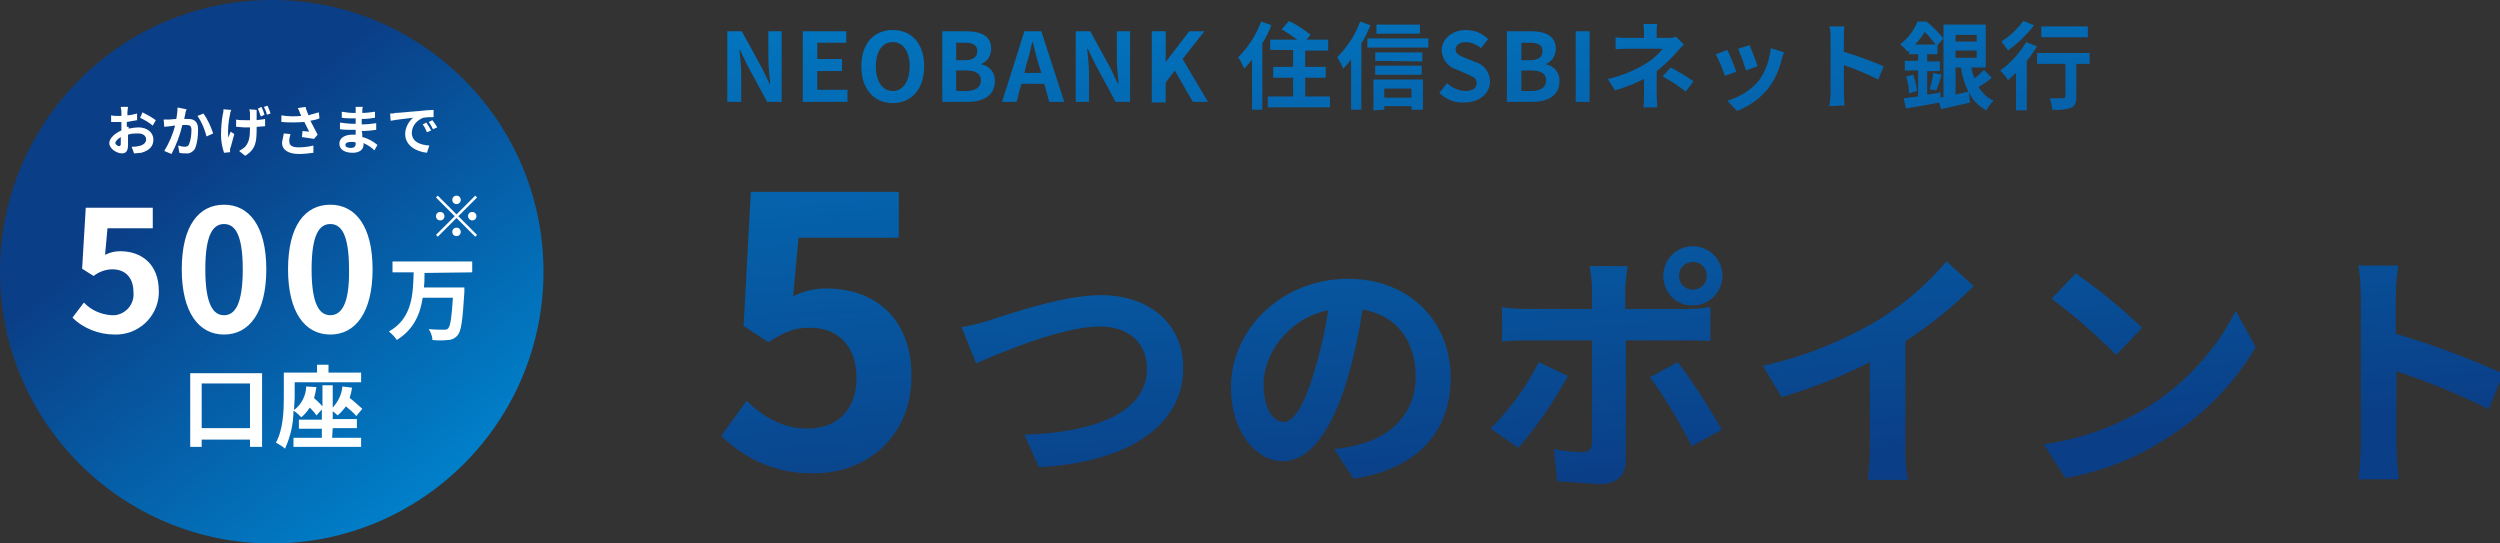 <svg version="1.1" id="レイヤー_1" xmlns="http://www.w3.org/2000/svg" xmlns:xlink="http://www.w3.org/1999/xlink" x="0px"
	 y="0px" width="414" height="90" viewBox="0 0 414 90" style="enable-background:new 0 0 414 90;" xml:space="preserve">
<rect x="0" y="0" width="414" height="90" fill="#333333" stroke="none"/>
<style type="text/css">
	.st0{fill:url(#SVGID_1_);}
	.st1{fill:url(#SVGID_2_);}
	.st2{display:none;fill:#FFFFFF;}
	.st3{display:none;fill:url(#SVGID_3_);}
	.st4{fill:#FFFFFF;}
</style>
<g transform="translate(-15 -443)">
	<g transform="translate(124.441 446.474)">
		
			<linearGradient id="SVGID_1_" gradientUnits="userSpaceOnUse" x1="-858.731" y1="576.383" x2="-858.341" y2="575.088" gradientTransform="matrix(295.129 0 0 -76.544 253494.25 44094.91)">
			<stop  offset="0" style="stop-color:#0082CC"/>
			<stop  offset="1" style="stop-color:#0A3E86"/>
		</linearGradient>
		<path class="st0" d="M148.4,76.2l-0.5-5.3c1.6,0.3,3.1,0.5,4.7,0.5c1.1,0,1.5-0.4,1.6-1.5c0-1.6,0-15,0-17v0h-10.8
			c-1.3,0-2.9,0-4.1,0.2v-5.7c1.4,0.2,2.7,0.3,4.1,0.3h10.8v-3.4c0-1.2-0.2-2.5-0.4-3.7h6.3c-0.2,1.2-0.3,2.5-0.4,3.7v3.4h9.9
			c1.4,0,2.8-0.1,4.2-0.3v5.6c-1.3-0.1-3-0.1-4.1-0.1h-9.9v19.8c0,2.5-1.4,4-4.4,4C153,76.5,150.7,76.4,148.4,76.2z M199.9,76
			c0.2-1.8,0.3-3.7,0.3-5.6V56.5c-4.7,2.4-9.6,4.3-14.6,5.8l-3.1-5.2c6.8-1.5,13.3-4.1,19.3-7.7c4.2-2.6,7.9-5.8,11.1-9.6l4.5,4.1
			c-3.4,3.4-7.2,6.5-11.3,9.1v17.4c-0.1,1.9,0.1,3.7,0.4,5.6L199.9,76z M281.1,75.9c0.3-2,0.4-3.9,0.4-5.9V45.6
			c0-1.7-0.1-3.4-0.4-5.1h6.6c-0.2,1.7-0.4,3.4-0.4,5.1v6.2c6.1,1.8,12,4,17.8,6.6l-2.4,5.9c-5-2.5-10.1-4.6-15.3-6.3v12
			c0,1.2,0.2,4.2,0.4,5.9L281.1,75.9z M111.5,70.9c1.6-0.2,2.8-0.4,3.9-0.7c5.4-1.3,9.6-5.1,9.6-11.3c0-5.8-3.1-10.2-8.8-11.1
			c-0.6,3.9-1.4,7.7-2.5,11.4c-2.5,8.5-6.2,13.7-10.7,13.7c-4.6,0-8.6-5.1-8.6-12.2c0-9.7,8.5-18,19.4-18c10.4,0,17,7.3,17,16.4
			c0,8.8-5.4,15.1-16.1,16.7L111.5,70.9z M99.8,60.1c0,4.2,1.7,6.3,3.3,6.3c1.7,0,3.4-2.6,5.1-8.3c1-3.3,1.8-6.7,2.3-10.2
			C103.5,49.4,99.8,55.5,99.8,60.1z M229,70.1c5.7-0.8,11.3-2.7,16.3-5.6c6.6-3.9,12-9.6,15.5-16.5l3.3,6
			c-3.8,6.5-9.3,11.9-15.7,15.7c-4.8,3-10.2,5-15.8,6L229,70.1z M10,68.7l4.2-5.8c2.6,2.5,5.8,4.6,10.1,4.6c4.8,0,8.1-3,8.1-8.4
			c0-5.3-3.1-8.3-7.7-8.3c-2.7,0-4.2,0.7-6.9,2.4l-4.1-2.7l1.2-22.2h24.5v7.6H22.8l-0.9,9.7c1.7-0.9,3.6-1.3,5.5-1.3
			c7.7,0,14.1,4.6,14.1,14.5c0,10.2-7.6,16.1-16,16.1C19.7,75.1,14.1,72.8,10,68.7z M60.2,68.5c11.4-0.3,20.3-3.6,20.3-10.9
			c0-4-2.7-7-7.8-7c-6.2,0-16.1,4.2-20.5,6.1l-2.4-6c1.7-0.3,3.5-0.7,5.1-1.3c3.3-1,11.8-4,18-4c7.6,0,13.6,4.4,13.6,12.1
			c0,9.5-9.1,15.6-23.9,16.4L60.2,68.5z M137.4,67.5c3.2-3.2,5.9-6.9,8-11l4.8,2.3c-2.3,4.2-5,8.2-8.2,11.9L137.4,67.5z M163.8,59
			l4.6-2.5c2.7,3.6,5.1,7.3,7.3,11.2l-5,2.7C168.7,66.4,166.4,62.6,163.8,59z M230.3,46l4-4.2c3.9,2.7,7.5,5.7,11,9l-4.3,4.5
			C237.6,51.9,234.1,48.8,230.3,46L230.3,46z M166,42.2c0-2.7,2.2-4.9,4.9-4.9s4.9,2.2,4.9,4.9c0,2.7-2.2,4.9-4.9,4.9
			C168.2,47.2,166,45,166,42.2C166,42.3,166,42.2,166,42.2L166,42.2z M168.6,42.2c0,1.3,1,2.3,2.3,2.3c1.3,0,2.3-1,2.3-2.3
			s-1-2.3-2.3-2.3C169.6,39.9,168.6,40.9,168.6,42.2z M176.6,13.2c2-0.6,3.9-1.7,5.2-3.3c1.2-1.6,1.8-3.5,2-5.4l2.2,0.7
			c-0.2,0.5-0.3,0.8-0.4,1.2c-0.4,1.7-1.1,3.2-2.1,4.6c-1.4,1.8-3.2,3.1-5.3,3.9L176.6,13.2z M216.6,11.8l0.2,1.7
			c-1.6,0.4-3.4,0.8-4.8,1.1l-0.3-1.1c-1.9,0.4-3.9,0.7-5.5,1l-0.4-1.7c0.7-0.1,1.5-0.2,2.4-0.3V8.2h-2.2V6.6h2.2V5.5h-1.5V4.9
			l-0.3,0.2c-0.3-0.5-0.7-0.9-1.2-1.2c1.3-1,2.3-2.3,2.9-3.8h1.5c1,0.8,2,1.8,2.8,2.8l-1,1.1v1.5h-1.7v1.2h2.1v1.6h-2.1v3.9
			c0.7-0.1,1.5-0.2,2.2-0.4l0,0.9l0.5-0.1V0.6h7v7.1H217c0.1,0.6,0.3,1.2,0.5,1.8c0.6-0.4,1.1-0.9,1.6-1.4l1.3,1.3
			c-0.7,0.6-1.4,1.1-2.2,1.5c0.6,1,1.4,1.8,2.5,2.3c-0.5,0.5-0.9,1-1.2,1.6C218.2,14.1,217.2,13.1,216.6,11.8L216.6,11.8z
			 M214.4,12.2c0.7-0.2,1.4-0.3,2.1-0.5c-0.6-1.3-1-2.6-1.2-4h-0.9V12.2z M214.4,6.1h3.5V4.9h-3.5V6.1z M207.7,3.9h3.4
			c-0.6-0.8-1.2-1.5-1.8-2.1C208.9,2.5,208.3,3.3,207.7,3.9L207.7,3.9z M214.4,3.4h3.5V2.3h-3.5V3.4z M224.4,14.8V8.6
			c-0.4,0.4-0.9,0.8-1.3,1.2c-0.4-0.6-0.8-1.1-1.3-1.6c1.8-1.3,3.2-2.9,4.3-4.7l1.8,0.7c-0.5,0.8-1.1,1.7-1.7,2.4v8.2L224.4,14.8z
			 M118,14.8V9.7h8.2v5h-1.9v-0.6h-4.5v0.6L118,14.8z M119.8,12.7h4.5v-1.5h-4.5V12.7z M230,12.8c0.9,0,1.9,0,2.2,0
			c0.3,0,0.4-0.1,0.4-0.3V7.1h-4.7V5.3h8.7v1.8h-2.2v5.5c0,1-0.2,1.5-0.9,1.8c-1,0.3-2,0.4-3.1,0.3C230.4,14.1,230.2,13.4,230,12.8
			L230,12.8z M114.3,14.7V6.4c-0.4,0.5-0.8,1-1.3,1.5c-0.3-0.7-0.6-1.3-1-1.9c1.7-1.7,3-3.7,3.8-5.9l1.7,0.6c-0.4,1-0.9,2.1-1.5,3
			v11H114.3z M97.9,14.7V6.4c-0.4,0.5-0.8,1-1.3,1.5c-0.3-0.7-0.6-1.3-1-1.9c1.7-1.7,3-3.7,3.8-5.9l1.7,0.6c-0.4,1-0.9,2.1-1.5,3v11
			H97.9z M162.7,14.3c0.1-0.7,0.1-1.3,0.1-2V9.6c-1.5,0.8-3.2,1.4-4.8,1.9l-1.2-1.9c2.3-0.5,4.5-1.4,6.4-2.6c1-0.6,1.9-1.4,2.7-2.4
			h-5.7c-0.6,0-1.6,0-2.1,0.1V2.7c0.7,0.1,1.3,0.1,2,0.1h2.7V2c0-0.5,0-1-0.1-1.5h2.3c-0.1,0.5-0.1,1-0.1,1.5v0.8h1.9
			c0.4,0,0.9,0,1.3-0.2l1.3,1.3c-0.4,0.4-0.9,0.9-1.2,1.3c-1,1.1-2.1,2.2-3.3,3.1c0,1.3,0,3,0,4c0,0.6,0.1,1.5,0.1,2L162.7,14.3z
			 M100.5,14.3v-1.8h4.2V9.4h-3.3V7.6h3.3V4.8h-3.8V3.1h4.5c-0.8-0.6-1.7-1.2-2.6-1.7L104,0c1.3,0.6,2.5,1.4,3.6,2.3l-0.7,0.8h3.6
			v1.8h-3.8v2.7h3.4v1.8h-3.4v3.1h4.1v1.8L100.5,14.3z M193.5,14.1c0.1-0.7,0.2-1.5,0.2-2.2V2.8c0-0.6,0-1.3-0.2-1.9h2.5
			c-0.1,0.6-0.1,1.3-0.1,1.9v2.3c2.3,0.7,4.5,1.5,6.6,2.4l-0.9,2.2c-1.8-0.9-3.7-1.7-5.7-2.4v4.5c0,0.5,0.1,1.6,0.1,2.2L193.5,14.1z
			 M128.9,11.9l1.3-1.6c0.8,0.8,1.9,1.2,3,1.3c1.2,0,1.9-0.5,1.9-1.3c0-0.9-0.7-1.1-1.8-1.6L131.7,8c-1.4-0.4-2.3-1.7-2.4-3.1
			c0-1.9,1.7-3.4,4-3.4c1.4,0,2.7,0.5,3.7,1.5l-1.2,1.5c-0.7-0.6-1.6-1-2.5-1c-1,0-1.7,0.5-1.7,1.2c0,0.8,0.8,1.1,1.8,1.5l1.5,0.6
			c1.4,0.4,2.4,1.7,2.4,3.2c0,1.9-1.6,3.5-4.3,3.5C131.6,13.6,130,13,128.9,11.9L128.9,11.9z M33.2,7.5c0-3.8,2.1-6,5.2-6
			s5.2,2.2,5.2,6s-2.1,6.1-5.2,6.1S33.2,11.3,33.2,7.5z M35.6,7.5c0,2.5,1.1,4.1,2.8,4.1s2.8-1.6,2.8-4.1c0-2.5-1.1-4-2.8-4
			S35.6,5,35.6,7.5z M151.5,13.4V1.7h2.3v11.7H151.5z M140.1,13.4V1.7h3.9c2.4,0,4.2,0.7,4.2,2.9c0,1.1-0.6,2.1-1.6,2.5v0.1
			c1.3,0.2,2.3,1.4,2.2,2.8c0,2.4-2,3.4-4.5,3.4H140.1z M142.5,11.6h1.6c1.6,0,2.5-0.6,2.5-1.8c0-1.1-0.9-1.6-2.5-1.6h-1.6V11.6z
			 M142.5,6.5h1.4c1.5,0,2.1-0.6,2.1-1.5c0-1-0.7-1.4-2.1-1.4h-1.4V6.5z M88.1,13.4l-3-5.2l-1.5,2v3.3h-2.3V1.7h2.3v5.1h0l3.9-5.1
			H90l-3.6,4.6l4.2,7.1L88.1,13.4z M75.3,13.4l-3.4-6.3l-1.2-2.5h-0.1c0.1,1.3,0.3,2.7,0.3,4.1v4.7h-2.2V1.7h2.4l3.4,6.2l1.2,2.5
			h0.1c-0.1-1.2-0.3-2.8-0.3-4.1V1.7h2.2v11.7H75.3z M64.3,13.4l-0.8-3h-3.8l-0.8,3h-2.4l3.7-11.7H63l3.8,11.7H64.3z M60.5,7.3
			l-0.3,1.3H63l-0.4-1.3c-0.4-1.2-0.7-2.6-1-3.8h-0.1C61.2,4.8,60.9,6.1,60.5,7.3z M46.6,13.4V1.7h3.9c2.4,0,4.2,0.7,4.2,2.9
			c0,1.1-0.6,2.1-1.6,2.5v0.1c1.3,0.2,2.3,1.4,2.2,2.8c0,2.4-2,3.4-4.5,3.4L46.6,13.4z M48.9,11.6h1.6c1.6,0,2.5-0.6,2.5-1.8
			c0-1.1-0.9-1.6-2.5-1.6h-1.6L48.9,11.6z M48.9,6.5h1.4c1.5,0,2.1-0.6,2.1-1.5c0-1-0.7-1.4-2.1-1.4h-1.4L48.9,6.5z M23.5,13.4V1.7
			h7.2v1.9h-4.8v2.7h4.1v2h-4.1v3.1h5v2H23.5z M17.6,13.4l-3.4-6.3L13,4.6H13c0.1,1.3,0.3,2.7,0.3,4.1v4.7H11V1.7h2.4l3.4,6.2
			l1.2,2.5h0.1c-0.1-1.2-0.3-2.8-0.3-4.1V1.7H20v11.7H17.6z M206.2,9.2l1.2-0.3c0.3,0.9,0.5,1.8,0.6,2.7l-1.3,0.4
			C206.7,11,206.5,10,206.2,9.2z M210.1,11.3c0.3-0.9,0.5-1.8,0.6-2.7l1.4,0.3c-0.3,0.9-0.6,2-0.9,2.6L210.1,11.3z M165.9,9.2
			l1.3-1.5c1.3,0.7,2.6,1.4,3.8,2.3l-1.3,1.7C168.5,10.7,167.2,9.9,165.9,9.2z M174.7,5.5l1.9-0.7c0.4,0.8,1.2,2.7,1.5,3.6l-1.9,0.7
			C175.8,7.9,175.3,6.7,174.7,5.5z M118.3,8.9V7.4h7.7v1.5H118.3z M178.4,4.6l1.9-0.6c0.3,0.7,1.1,2.7,1.3,3.5l-1.9,0.7
			C179.3,6.9,178.9,5.8,178.4,4.6z M118.3,6.6V5.2h7.8v1.5L118.3,6.6z M222,3.4c1.4-0.9,2.6-2,3.6-3.4l1.8,0.7
			c-1.2,1.6-2.7,3-4.3,4.2C222.7,4.4,222.4,3.9,222,3.4z M117,4.4V2.9h10.1v1.5H117z M228.6,2.7V0.9h7.7v1.8H228.6z M118.5,2.1V0.6
			h7.2v1.5L118.5,2.1z"/>
	</g>
	<g transform="translate(15 443)">
		
			<linearGradient id="SVGID_2_" gradientUnits="userSpaceOnUse" x1="-742.812" y1="579.605" x2="-743.42" y2="580.348" gradientTransform="matrix(90 0 0 -90 66928 52246)">
			<stop  offset="0" style="stop-color:#0082CC"/>
			<stop  offset="0.81" style="stop-color:#0A3E86"/>
		</linearGradient>
		<circle class="st1" cx="45" cy="45" r="45"/>
		<path class="st2" d="M26.4,23.2C26.4,23.2,26.3,23.3,26.4,23.2C26.3,23.3,26.3,23.3,26.4,23.2l-1.6,0.1H24
			c-0.1,0.2-0.2,0.6-0.5,1.2h0.8l1.3,0c0,0,0.1,0,0.1,0.1c0,0,0,0,0,0l0,1.4V29l0,1.4c0,0.1,0,0.1-0.1,0.1l-1.3,0h-1.3l-1.3,0
			c-0.1,0-0.1,0-0.1-0.1l0-1.4v-3l0-1.4c0-0.1,0-0.1,0.1-0.1l1.1,0c0.2-0.4,0.3-0.8,0.4-1.2H23l-1.5,0c0,0-0.1,0-0.1-0.1
			c0,0,0,0,0,0v-0.5c0,0,0-0.1,0.1-0.1c0,0,0,0,0,0l1.5,0h1.8l1.5,0c0,0,0.1,0,0.1,0.1c0,0,0,0,0,0L26.4,23.2z M25.1,29.9v-1.3h-2.7
			v1.3L25.1,29.9z M25.1,28v-1.2h-2.7v1.2L25.1,28z M25.1,26.3v-1.2h-2.7v1.2L25.1,26.3z M21.2,27.9c0,0.1,0,0.1-0.1,0.1l-1,0h-0.3
			v0.8l1.1,0c0.1,0,0.1,0,0.1,0.1v0.3c0,0.1,0,0.1-0.1,0.1l-1.1,0v0.8l1.1,0c0.1,0,0.1,0,0.1,0.1v0.3c0,0.1,0,0.1-0.1,0.1l-1.1,0
			v0.9h0.1l1.2,0c0,0,0.1,0,0.1,0.1c0,0,0,0,0,0v0.4c0,0,0,0.1-0.1,0.1c0,0,0,0,0,0l-1.2,0h-1.8v0.7c0,0.1,0,0.1-0.1,0.1h-0.4
			c-0.1,0-0.1,0-0.1-0.1l0-1v-2.8l-0.3,0.4c-0.1,0.1-0.1,0.1-0.1,0.1s-0.1,0-0.1-0.1c-0.1-0.1-0.2-0.1-0.2-0.2
			c-0.1,0.9-0.3,1.8-0.7,2.7c0,0.1-0.1,0.1-0.1,0.1s-0.1,0-0.1-0.1c-0.1-0.1-0.2-0.2-0.4-0.3c0.4-0.9,0.7-1.9,0.8-2.9
			c0.1-0.7,0.1-1.5,0.1-2.2l0-2.3c0,0,0-0.1,0.1-0.1c0,0,0,0,0,0l1.3,0h1.7l1.3,0c0,0,0.1,0,0.1,0.1c0,0,0,0,0,0l0,0.7v0.6l0,0.7
			c0,0,0,0.1-0.1,0.1c0,0,0,0,0,0l-1.3,0H17v0.3c0,0.8-0.1,1.6-0.2,2.4l0,0.1c0.4-0.5,0.8-1.1,1-1.8c0.1-0.2,0.1-0.5,0.2-0.8
			c0.2,0,0.4,0.1,0.5,0.2c0.1,0,0.1,0.1,0.1,0.1c0,0.1,0,0.1-0.1,0.1c-0.1,0.2-0.2,0.3-0.3,0.5l-0.1,0.2h1.1c0,0,0.1-0.2,0.2-0.5
			c0.1-0.2,0.1-0.4,0.2-0.6c0.2,0.1,0.4,0.1,0.5,0.2c0.1,0,0.1,0.1,0.1,0.1c0,0,0,0.1-0.1,0.1c0,0-0.1,0.1-0.1,0.1
			c-0.1,0.2-0.2,0.4-0.3,0.6h0.2l1,0c0.1,0,0.1,0,0.1,0.1L21.2,27.9z M20.2,25.6v-1H17v1H20.2z M19.3,31.4v-0.9h-1.2v0.9H19.3z
			 M19.3,30.1v-0.8h-1.2v0.8L19.3,30.1z M19.3,28.8V28h-1.2v0.8H19.3z M21.1,23.2C21.1,23.3,21,23.3,21.1,23.2
			C21,23.3,21,23.3,21.1,23.2l-1.5,0.1h-2.1l-1.4,0c0,0-0.1,0-0.1-0.1c0,0,0,0,0,0v-0.5c0,0,0-0.1,0.1-0.1c0,0,0,0,0,0l1.4,0h2.1
			l1.4,0c0,0,0.1,0,0.1,0.1c0,0,0,0,0,0L21.1,23.2z M23.3,31.3c0,0.1,0,0.1-0.1,0.1c-0.1,0-0.2,0.1-0.3,0.2
			c-0.5,0.5-1.1,0.9-1.8,1.2c-0.1,0-0.1,0.1-0.2,0.1c0,0-0.1-0.1-0.2-0.2c-0.1-0.1-0.2-0.2-0.3-0.3c0.7-0.3,1.4-0.7,1.9-1.2
			c0.1-0.1,0.2-0.3,0.3-0.4c0.2,0.1,0.3,0.2,0.5,0.3C23.3,31.2,23.3,31.3,23.3,31.3z M26.6,32.3c-0.1,0.1-0.2,0.2-0.3,0.4
			c-0.1,0.1-0.1,0.2-0.1,0.2c-0.1,0-0.1,0-0.2-0.1c-0.7-0.4-1.3-0.8-1.8-1.4c0,0,0,0,0-0.1c0,0,0-0.1,0.1-0.1l0.2-0.2
			c0,0,0.1-0.1,0.1-0.1c0,0,0.1,0,0.1,0C25.2,31.5,25.8,32,26.6,32.3L26.6,32.3z M38.5,28.9c-0.1,0.2-0.2,0.3-0.3,0.5
			c-0.1,0.1-0.1,0.2-0.1,0.2c-0.1,0-0.1,0-0.2,0c-1.7-0.3-3.3-0.9-4.8-1.6c-0.9,0.6-2,1-3,1.3c0.2,0,0.7,0,1.5,0h2.8l1.6,0
			c0.1,0,0.1,0,0.1,0.1l0,0.9v1l0,1.5c0,0.1,0,0.1-0.1,0.1h-0.5c-0.1,0-0.1,0-0.1-0.1v-0.5h-4.7v0.5c0,0.1,0,0.1-0.1,0.1h-0.5
			c-0.1,0-0.1,0-0.1-0.1l0-1.5v-0.9l0-1v0c-0.5,0.1-1,0.3-1.7,0.4c-0.1,0-0.1,0-0.2,0c-0.1,0-0.1-0.1-0.2-0.2
			c-0.1-0.2-0.2-0.3-0.3-0.4c1.7-0.3,3.3-0.8,4.8-1.6c-0.6-0.4-1.1-0.8-1.6-1.3c-0.6,0.5-1.2,0.9-1.9,1.3c-0.1,0-0.1,0.1-0.2,0.1
			c0,0-0.1,0-0.1-0.1c-0.1-0.1-0.2-0.3-0.4-0.4c1.3-0.6,2.4-1.4,3.3-2.5c0.1-0.2,0.2-0.4,0.3-0.6c0.2,0.1,0.4,0.1,0.6,0.2
			c0.1,0,0.1,0.1,0.1,0.1s0,0.1-0.1,0.2c-0.1,0.1-0.2,0.2-0.3,0.3C32.1,25,32,25.1,32,25.1h3c0.1,0,0.2,0,0.3,0c0,0,0.1,0,0.1,0
			c0.1,0,0.2,0.1,0.3,0.2c0.1,0.1,0.2,0.3,0.2,0.3c0,0.1,0,0.1-0.1,0.2c-0.1,0.1-0.3,0.2-0.4,0.3c-0.5,0.5-1.1,1-1.7,1.4
			C35.3,28.2,36.9,28.7,38.5,28.9z M35.4,31.7v-1.8h-4.7v1.8H35.4z M34.8,25.7h-3.4l-0.1,0.2c0.5,0.5,1.1,0.9,1.8,1.3
			C33.7,26.8,34.3,26.3,34.8,25.7z M37.8,25.6C37.8,25.6,37.8,25.7,37.8,25.6C37.8,25.7,37.8,25.7,37.8,25.6l-0.6,0.1
			c0,0-0.1,0-0.1-0.1c0,0,0,0,0,0v-1.7h-8.2v1.7c0,0,0,0.1-0.1,0.1c0,0,0,0,0,0h-0.5c0,0-0.1,0-0.1-0.1c0,0,0,0,0,0l0-1.2V24l0-0.6
			c0,0,0-0.1,0.1-0.1c0,0,0,0,0,0l1.7,0h2.6v-0.5c0-0.3,0-0.6-0.1-0.8c0.2,0,0.5,0,0.8,0.1c0.1,0,0.1,0,0.1,0.1c0,0.1,0,0.2-0.1,0.2
			c0,0.2-0.1,0.3-0.1,0.5v0.4h2.8l1.7,0c0,0,0.1,0,0.1,0.1c0,0,0,0,0,0l0,0.5v0.5L37.8,25.6z M50.4,26.1
			C50.4,26.2,50.4,26.2,50.4,26.1C50.3,26.2,50.3,26.2,50.4,26.1l-1.8,0.1h-2.1v1.1H48l1.7,0c0,0,0.1,0,0.1,0.1c0,0,0,0,0,0l0,1.5
			v1.5l0,1.4c0,0.3-0.1,0.6-0.3,0.8c-0.4,0.2-0.8,0.2-1.3,0.2c-0.1,0-0.2,0-0.2,0c0-0.1-0.1-0.1-0.1-0.2c0-0.2-0.1-0.3-0.2-0.4
			c0.3,0,0.6,0,0.9,0c0.1,0,0.2,0,0.3-0.1c0.1-0.1,0.1-0.2,0.1-0.3v-3.8h-2.5v2.6h1v-1c0-0.3,0-0.6-0.1-0.9c0.2,0,0.5,0,0.7,0.1
			c0.1,0,0.1,0.1,0.1,0.1c0,0.1,0,0.1,0,0.1c-0.1,0.2-0.1,0.4-0.1,0.5v1.1l0,0.8c0,0.1,0,0.1-0.1,0.1h-0.4c-0.1,0-0.1,0-0.1-0.1V31
			H45v0.6c0,0.1,0,0.1-0.1,0.1h-0.4c-0.1,0-0.1,0-0.1-0.1l0-0.9v-1.3c0-0.3,0-0.6-0.1-0.9c0.2,0,0.5,0,0.7,0.1c0.1,0,0.1,0,0.1,0.1
			c0,0.1,0,0.1-0.1,0.2C45,29,44.9,29.2,45,29.4v1.1h0.9v-2.6h-2.4v3.6l0,1.3c0,0.1,0,0.1-0.1,0.1h-0.5c0,0-0.1,0-0.1-0.1
			c0,0,0,0,0,0l0-1.3v-2.7l0-1.4c0,0,0-0.1,0.1-0.1c0,0,0,0,0,0l1.7,0h1.3v-1.1H44l-1.7,0c0,0-0.1,0-0.1-0.1c0,0,0,0,0,0v-0.5
			c0-0.1,0-0.1,0.1-0.1l1.7,0h0.5v-1.4h0l-1.7,0c0,0-0.1,0-0.1-0.1c0,0,0,0,0,0v-0.5c0-0.1,0-0.1,0.1-0.1l1.7,0h0v-0.3
			c0-0.4,0-0.8-0.1-1.2c0.2,0,0.5,0,0.7,0.1c0.1,0,0.1,0,0.1,0.1c0,0.1,0,0.1-0.1,0.2c-0.1,0.3-0.1,0.5-0.1,0.8v0.4h2v-0.3
			c0-0.4,0-0.8-0.1-1.2c0.2,0,0.5,0,0.7,0.1c0.1,0,0.1,0,0.1,0.1c0,0.1,0,0.1-0.1,0.2c-0.1,0.3-0.1,0.5-0.1,0.8v0.4h0.2l1.7,0
			c0.1,0,0.1,0,0.1,0.1v0.5c0,0.1,0,0.1-0.1,0.1l-1.7,0h-0.2v1.4h0.8l1.7,0c0.1,0,0.1,0,0.1,0.1L50.4,26.1z M47.2,25.6v-1.4h-2v1.4
			H47.2z M42,29.2c-0.3,0.9-0.6,1.8-1.1,2.8c-0.1,0.2-0.2,0.4-0.2,0.5c0,0.1,0,0.1-0.1,0.1c-0.1,0-0.1,0-0.2-0.1
			c-0.2-0.1-0.4-0.2-0.6-0.4c0.2-0.3,0.4-0.6,0.5-0.9c0.4-0.9,0.8-1.9,1.1-2.9c0.1,0.1,0.3,0.3,0.4,0.4C42,28.9,42,29,42,29
			C42,29.1,42,29.2,42,29.2z M42.3,23.6C42.3,23.6,42.3,23.7,42.3,23.6c0,0.1,0,0.2,0,0.2L42,24.2c-0.1,0.1-0.1,0.1-0.1,0.1
			c0,0-0.1,0-0.1,0c-0.5-0.5-1-1-1.6-1.4c0,0-0.1,0-0.1-0.1s0-0.1,0.1-0.1l0.3-0.3c0.1-0.1,0.1-0.1,0.1-0.1c0,0,0,0,0.1,0
			C41.3,22.7,41.8,23.1,42.3,23.6z M41.8,26.5C41.8,26.5,41.9,26.5,41.8,26.5c0,0.1,0,0.1,0,0.2L41.5,27c-0.1,0.1-0.1,0.1-0.1,0.1
			c0,0,0,0-0.1,0c-0.5-0.5-1-0.9-1.6-1.3c0,0-0.1,0-0.1-0.1s0-0.1,0.1-0.1l0.3-0.3c0-0.1,0.1-0.1,0.1-0.1c0,0,0.1,0,0.1,0
			C40.8,25.6,41.3,26,41.8,26.5z M62.4,31.6c-0.1,0.2-0.2,0.3-0.2,0.5c0,0.1,0,0.2-0.1,0.2c-0.1,0-0.1,0-0.2,0
			c-0.9,0.1-1.7,0.1-2.6,0.1c-1.4,0.1-2.8-0.2-3.9-0.9c-0.6-0.4-1.1-1-1.4-1.6c-0.3,0.9-0.9,1.8-1.5,2.6c-0.1,0.1-0.1,0.1-0.2,0.1
			c-0.1,0-0.1-0.1-0.2-0.1c-0.1-0.1-0.3-0.2-0.4-0.3c1.1-1.1,1.8-2.5,2.1-4c0-0.2,0.1-0.5,0.1-0.7c0,0,0-0.1,0-0.1
			c0.2,0,0.5,0.1,0.7,0.1c0.1,0,0.2,0.1,0.2,0.1c0,0.1,0,0.1-0.1,0.2c-0.1,0.1-0.1,0.3-0.2,0.4c0,0.2-0.1,0.5-0.2,0.9
			c0.3,0.7,0.9,1.3,1.5,1.8c0.3,0.2,0.6,0.4,1,0.5v-4.9h-1.5l-1.7,0c0,0-0.1,0-0.1-0.1c0,0,0,0,0,0l0-1.1v-1.5l0-1.1
			c0,0,0-0.1,0.1-0.1c0,0,0,0,0,0l1.7,0h3.6l1.7,0c0.1,0,0.1,0,0.1,0.1l0,1.1v1.5l0,1.1c0,0.1,0,0.1-0.1,0.1l-1.7,0h-1.4v2h2.1
			l1.7,0c0.1,0,0.1,0,0.1,0.1v0.5c0,0.1,0,0.1-0.1,0.1l-1.7,0h-2.1v2.5c0.6,0.1,1.2,0.1,1.8,0.1C60.3,31.9,61.4,31.8,62.4,31.6z
			 M59.9,26v-2.5h-5.7V26H59.9z M74.3,32.1c-0.1,0.1-0.2,0.3-0.3,0.5c-0.1,0.1-0.1,0.2-0.2,0.2c0,0-0.1,0-0.1,0
			c-1.4-0.1-2.7-0.5-3.9-1.2c-1.2,0.7-2.6,1.1-4,1.3c-0.1,0-0.1,0-0.1,0c-0.1,0-0.1-0.1-0.2-0.2c-0.1-0.2-0.2-0.3-0.3-0.4
			c1.4-0.1,2.7-0.5,4-1.1c-0.7-0.5-1.3-1.2-1.8-2c-0.4,0-0.7,0-0.9,0l-0.2,0h-0.1c-0.1,0-0.1,0-0.1-0.1v-0.5c0-0.1,0-0.1,0.1-0.1
			l1.6,0h3.9c0.1,0,0.1,0,0.2,0c0,0,0.1,0,0.1,0c0.1,0,0.2,0.1,0.3,0.2c0.2,0.2,0.3,0.3,0.3,0.3c0,0.1,0,0.1-0.1,0.2
			c-0.1,0.1-0.2,0.2-0.3,0.3c-0.5,0.6-1,1.2-1.7,1.6C71.7,31.7,72.9,32,74.3,32.1z M71.6,29.2h-3.5c0.5,0.7,1,1.2,1.7,1.6
			C70.5,30.4,71.1,29.8,71.6,29.2L71.6,29.2z M74.1,23.8C74.1,23.9,74.1,23.9,74.1,23.8l-1.8,0.1h-6.9v1.9c0,1.1,0,2.3-0.2,3.4
			c-0.1,1.2-0.5,2.3-1.1,3.4c0,0.1-0.1,0.1-0.1,0.1s-0.1,0-0.2-0.1c-0.1-0.2-0.3-0.3-0.5-0.4c0.6-1,1-2.2,1.1-3.4
			c0.1-1.1,0.2-2.1,0.1-3.2l0-2.4c0,0,0-0.1,0.1-0.1c0,0,0,0,0,0l1.7,0h2.4V23c0-0.3,0-0.7-0.1-1c0.3,0,0.6,0,0.8,0.1
			c0.1,0,0.1,0,0.1,0.1c0,0.1,0,0.2-0.1,0.2c-0.1,0.2-0.1,0.4-0.1,0.6v0.3h2.8l1.7,0c0.1,0,0.1,0,0.1,0.1V23.8z M74,25.9
			C74,25.9,74,26,74,25.9l-1.8,0.1h-0.7v0.6l0,1.1c0,0,0,0.1-0.1,0.1c0,0,0,0,0,0l-1.2,0h-1.2l-1.1,0c-0.1,0-0.1,0-0.1-0.1l0-1.1
			v-0.6h-0.3L66,26c-0.1,0-0.1,0-0.1-0.1v-0.5c0-0.1,0-0.1,0.1-0.1l1.6,0h0.3c0-0.4,0-0.8-0.1-1.1c0.2,0,0.5,0,0.7,0.1
			c0.1,0,0.1,0,0.1,0.1c0,0.1,0,0.1-0.1,0.2c-0.1,0.3-0.1,0.5-0.1,0.8h2.3c0-0.4,0-0.8-0.1-1.1c0.2,0,0.5,0,0.7,0.1
			c0.1,0,0.1,0,0.1,0.1c0,0.1,0,0.1-0.1,0.2c-0.1,0.3-0.1,0.5-0.1,0.8h0.7l1.7,0c0.1,0,0.1,0,0.1,0.1L74,25.9z M70.8,27.1v-1.2h-2.3
			v1.2H70.8z M34.1,64h-1.8L20.1,45.7V64h-1.8V42.7h1.8l12.3,18.3V42.7h1.8L34.1,64z M38.2,55.8c0-1.4,0.3-2.8,0.9-4.1
			c0.5-1.2,1.4-2.2,2.5-2.8c1.1-0.7,2.4-1,3.7-1c2-0.1,3.8,0.7,5.1,2.2c1.4,1.6,2.1,3.7,2,5.9v0.4c0,1.4-0.3,2.8-0.9,4.1
			c-0.5,1.2-1.4,2.2-2.5,2.8c-1.1,0.7-2.4,1-3.7,1c-2,0.1-3.8-0.8-5.1-2.2c-1.4-1.6-2.1-3.7-2-5.9L38.2,55.8z M39.9,56.3
			c-0.1,1.7,0.4,3.3,1.5,4.7c0.9,1.2,2.4,1.9,3.9,1.8c1.5,0,2.9-0.6,3.8-1.8c1-1.4,1.6-3.1,1.5-4.8v-0.3c0-1.1-0.2-2.3-0.7-3.3
			c-0.4-0.9-1.1-1.8-1.9-2.3c-0.8-0.6-1.8-0.8-2.8-0.8c-1.5,0-2.9,0.7-3.8,1.8c-1,1.4-1.6,3.1-1.5,4.8V56.3z M55.8,62.9
			c0-0.3,0.1-0.6,0.3-0.9c0.2-0.2,0.6-0.4,0.9-0.4c0.3,0,0.7,0.1,0.9,0.4c0.2,0.2,0.3,0.5,0.3,0.9c0,0.3-0.1,0.6-0.3,0.8
			c-0.3,0.2-0.6,0.3-0.9,0.3c-0.3,0-0.7-0.1-0.9-0.3C55.9,63.6,55.8,63.3,55.8,62.9z M68,64h-1.8V44.8l-5.8,2.2v-1.6l7.3-2.7H68
			L68,64z"/>
		<path class="st2" d="M79.2,44.3c0-0.4-0.3-0.7-0.7-0.7c-0.4,0-0.7,0.3-0.7,0.7c0,0.4,0.3,0.7,0.7,0.7C78.9,45,79.2,44.7,79.2,44.3
			z M75.5,43.6l-0.3,0.3l3,3l-3,3l0.3,0.3l3-3l3,3l0.3-0.3l-3-3l3-3l-0.3-0.3l-3,3L75.5,43.6z M75.9,46.2c-0.4,0-0.7,0.3-0.7,0.7
			c0,0.4,0.3,0.7,0.7,0.7c0.4,0,0.7-0.3,0.7-0.7C76.6,46.5,76.3,46.2,75.9,46.2z M81.1,47.5c0.4,0,0.7-0.3,0.7-0.7
			c0-0.4-0.3-0.7-0.7-0.7c-0.4,0-0.7,0.3-0.7,0.7C80.4,47.2,80.7,47.5,81.1,47.5L81.1,47.5z M77.8,49.4c0,0.4,0.3,0.7,0.7,0.7
			c0.4,0,0.7-0.3,0.7-0.7c0-0.4-0.3-0.7-0.7-0.7C78.1,48.8,77.8,49.1,77.8,49.4z"/>
	</g>
</g>
<linearGradient id="SVGID_3_" gradientUnits="userSpaceOnUse" x1="-742.81" y1="579.605" x2="-743.418" y2="580.348" gradientTransform="matrix(90 0 0 -90 66928 52246)">
	<stop  offset="0" style="stop-color:#0082CC"/>
	<stop  offset="0.81" style="stop-color:#0A3E86"/>
</linearGradient>
<circle class="st3" cx="45.2" cy="45" r="45"/>
<path class="st4" d="M76.3,33.1c0-0.4-0.3-0.7-0.7-0.7c-0.4,0-0.7,0.3-0.7,0.7c0,0.4,0.3,0.7,0.7,0.7C76,33.8,76.3,33.5,76.3,33.1z
	 M72.5,32.4l-0.3,0.3l3.1,3.1l-3.1,3.1l0.3,0.3l3.1-3.1l3.1,3.1l0.3-0.3l-3.1-3.1l3.1-3.1l-0.3-0.3l-3.1,3.1L72.5,32.4z M72.9,35.1
	c-0.4,0-0.7,0.3-0.7,0.7l0,0c0,0.4,0.3,0.7,0.7,0.7c0,0,0,0,0,0c0.4,0,0.7-0.3,0.7-0.7c0,0,0,0,0,0C73.6,35.4,73.3,35.1,72.9,35.1
	L72.9,35.1z M78.2,36.5c0.4,0,0.7-0.3,0.7-0.7c0-0.4-0.3-0.7-0.7-0.7c-0.4,0-0.7,0.3-0.7,0.7C77.5,36.1,77.8,36.5,78.2,36.5
	L78.2,36.5z M74.9,38.4c0,0.4,0.3,0.7,0.7,0.7c0,0,0,0,0,0c0.4,0,0.7-0.3,0.7-0.7c0-0.4-0.3-0.7-0.7-0.7S74.9,38,74.9,38.4
	C74.9,38.4,74.9,38.4,74.9,38.4z"/>
<path class="st4" d="M19,55.4c3.9,0.1,7.1-2.9,7.3-6.7c0-0.2,0-0.4,0-0.5c0-4.5-2.9-6.6-6.4-6.6c-0.9,0-1.7,0.2-2.5,0.6l0.4-4.4h7.5
	v-3.4H14.2l-0.6,10.1l1.9,1.2c0.9-0.7,2-1.1,3.1-1.1c2.1,0,3.5,1.3,3.5,3.8c0.2,1.9-1.2,3.6-3.1,3.8c-0.2,0-0.4,0-0.5,0
	c-1.7-0.1-3.4-0.8-4.6-2.1L12,52.6C13.8,54.4,16.4,55.4,19,55.4z M37.1,55.4c4.2,0,7-3.7,7-10.8s-2.8-10.7-7-10.7
	c-4.2,0-7,3.5-7,10.7C30.1,51.7,32.9,55.4,37.1,55.4z M37.1,52.2c-1.8,0-3.1-1.8-3.1-7.6c0-5.8,1.3-7.5,3.1-7.5
	c1.8,0,3.1,1.7,3.1,7.5C40.2,50.4,38.9,52.2,37.1,52.2z M54.7,55.4c4.2,0,7-3.7,7-10.8s-2.8-10.7-7-10.7c-4.2,0-7,3.5-7,10.7
	C47.7,51.7,50.5,55.4,54.7,55.4z M54.7,52.2c-1.8,0-3.1-1.8-3.1-7.6c0-5.8,1.3-7.5,3.1-7.5c1.8,0,3.1,1.7,3.1,7.5
	C57.9,50.4,56.5,52.2,54.7,52.2z M78.2,45.1v-1.8H65v1.8h3.5c-0.1,3.6-0.2,7.6-4.1,9.8c0.5,0.4,1,0.9,1.3,1.4c2.8-1.7,3.9-4.3,4.3-7
	h5c-0.2,3.2-0.4,4.7-0.8,5.1c-0.2,0.2-0.4,0.2-0.7,0.2c-0.4,0-1.5,0-2.5-0.1c0.3,0.5,0.6,1.1,0.6,1.8c0.9,0.1,1.7,0.1,2.6,0
	c0.6,0,1.2-0.3,1.6-0.8c0.6-0.7,0.8-2.5,1.1-7.1c0-0.2,0-0.8,0-0.8h-6.7c0.1-0.8,0.1-1.6,0.1-2.4L78.2,45.1z M33.4,70.9v-7.4h8v7.4
	H33.4z M31.5,61.8V74h1.9v-1.2h8V74h2V61.8H31.5z M55.1,70.9h4v-1.5h-4v-1.3c0.3,0.2,0.6,0.5,0.8,0.7c0.5-0.4,1-1,1.4-1.5
	c0.6,0.5,1.2,1,1.7,1.6l1-1.2c-0.7-0.6-1.3-1.2-2.1-1.8c0.2-0.6,0.3-1.1,0.4-1.7L56.7,64c-0.1,1.3-0.7,2.5-1.6,3.5v-3.7h-1.7v3.5
	c-0.4-0.5-0.9-0.9-1.4-1.4c0.2-0.6,0.3-1.2,0.4-1.8L50.7,64c0,1.5-0.8,3-2,3.9c0-0.8,0.1-1.5,0.1-2.2v-2.4h11v-1.6h-5.4v-1.3h-1.9
	v1.3H47v4.1c0,2.2-0.1,5.3-1.3,7.5c0.5,0.3,1.1,0.6,1.5,1c0.9-2,1.4-4.1,1.4-6.3c0.5,0.3,0.9,0.7,1.3,1.1c0.5-0.4,1-1,1.4-1.6
	c0.4,0.4,0.8,0.8,1.1,1.3l0.9-1v1.7h-3.8v1.5h3.8v1.5h-4.7v1.5h11.2v-1.5h-4.8L55.1,70.9z"/>
<path class="st4" d="M19.7,24.2c-0.2,0-0.6-0.3-0.6-0.5c0-0.3,0.4-0.7,0.9-1c0,0.5,0,0.9,0,1.1C20,24.1,19.9,24.2,19.7,24.2z M21,21
	c0-0.3,0-0.5,0-0.8c0.6-0.1,1.1-0.2,1.7-0.3l0-1.1c-0.5,0.1-1.1,0.3-1.6,0.3c0-0.2,0-0.4,0-0.6c0-0.2,0.1-0.6,0.1-0.8h-1.2
	c0,0.3,0.1,0.5,0.1,0.8c0,0.2,0,0.4,0,0.7c-0.2,0-0.4,0-0.5,0c-0.4,0-0.8,0-1.2-0.1l0,1.1c0.4,0,0.8,0,1.2,0c0.1,0,0.3,0,0.5,0V21
	c0,0.2,0,0.4,0,0.6c-1.1,0.5-2,1.3-2,2.1c0,0.9,1.2,1.7,2.1,1.7c0.6,0,1-0.3,1-1.4c0-0.3,0-1,0-1.7c0.5-0.2,1.1-0.2,1.7-0.2
	c0.8,0,1.3,0.4,1.3,1c0,0.6-0.6,1-1.3,1.1c-0.4,0.1-0.7,0.1-1.1,0.1l0.4,1.1c0.4,0,0.8-0.1,1.2-0.1c1.4-0.4,2-1.1,2-2.2
	c0-1.2-1.1-2-2.4-2c-0.6,0-1.2,0.1-1.7,0.2V21z M23.2,19.5c0.8,0.4,1.5,0.8,2.1,1.3l0.5-0.9c-0.7-0.5-1.4-0.9-2.2-1.3L23.2,19.5z
	 M29.4,17.8c0,0.6-0.1,1.3-0.2,1.9c-0.4,0-0.9,0.1-1.2,0.1c-0.3,0-0.6,0-0.9,0l0.1,1.2c0.3,0,0.7-0.1,1-0.1c0.2,0,0.4-0.1,0.8-0.1
	c-0.4,1.5-1,2.9-1.8,4.2l1.2,0.5c0.8-1.5,1.4-3.1,1.8-4.8c0.3,0,0.5,0,0.6,0c0.6,0,0.9,0.1,0.9,0.8c0,0.8-0.1,1.7-0.4,2.4
	c-0.1,0.3-0.4,0.4-0.7,0.4c-0.4,0-0.7-0.1-1.1-0.2l0.2,1.2c0.3,0.1,0.7,0.1,1.1,0.1c0.6,0.1,1.2-0.3,1.5-0.8c0.4-1,0.5-2.1,0.5-3.2
	c0-1.3-0.7-1.7-1.6-1.7c-0.2,0-0.4,0-0.7,0c0.1-0.3,0.1-0.6,0.2-0.9c0-0.2,0.1-0.5,0.2-0.7L29.4,17.8z M32.7,19.2
	c0.7,1,1.2,2.2,1.5,3.4l1.1-0.5c-0.4-1.2-0.9-2.3-1.6-3.3L32.7,19.2z M43.8,19c-0.1-0.4-0.3-0.9-0.5-1.3L42.7,18
	c0.2,0.4,0.3,0.8,0.5,1.3L43.8,19z M37,18.1c0,0.3,0,0.5-0.1,0.8c-0.2,1.1-0.3,2.3-0.3,3.5c0,1,0.2,2,0.5,2.9l1-0.1
	c0-0.1,0-0.3,0-0.4c0-0.1,0-0.3,0.1-0.4c0.2-0.7,0.4-1.5,0.6-2.2l-0.6-0.4c-0.1,0.3-0.3,0.7-0.4,1c-0.1-1.3,0-2.6,0.3-3.9
	c0-0.2,0.1-0.5,0.2-0.7L37,18.1z M41.3,18.1c0,0.2,0.1,0.4,0.1,0.6c0,0.3,0,0.7,0,1.2c-0.3,0-0.6,0-0.9,0c-0.5,0-0.9,0-1.4-0.1V21
	c0.5,0,1,0.1,1.4,0.1c0.3,0,0.6,0,0.9,0v0.2c0,1.5-0.2,2.3-0.8,3c-0.3,0.3-0.7,0.5-1,0.7l1,0.8c1.8-1.1,1.9-2.4,1.9-4.5V21
	c0.5,0,1-0.1,1.4-0.1l0-1.2c-0.4,0.1-0.9,0.1-1.4,0.2v-1.1c0-0.2,0-0.4,0-0.6L41.3,18.1z M43.7,17.7c0.2,0.4,0.4,0.8,0.5,1.3
	l0.6-0.2c-0.1-0.4-0.3-0.8-0.5-1.3L43.7,17.7z M47,22.1c-0.1,0.5-0.2,1-0.3,1.5c0,1.2,1,1.9,2.8,1.9c0.8,0,1.6-0.1,2.4-0.2l0-1.2
	c-0.8,0.2-1.6,0.3-2.4,0.3c-1.3,0-1.6-0.4-1.6-1.1c0-0.4,0.1-0.7,0.2-1.1L47,22.1z M52.8,18.6c-0.6,0.2-1.2,0.3-1.7,0.5
	c-0.2-0.5-0.4-0.9-0.5-1.4l-1.3,0.2c0.2,0.3,0.3,0.6,0.4,0.9c0.1,0.1,0.1,0.3,0.2,0.4c-1.1,0.1-2.2,0.1-3.3-0.1l0,1.1
	c1.2,0.1,2.5,0.1,3.8,0c0.3,0.6,0.6,1.2,0.8,1.6c-0.3,0-0.8-0.1-1.1-0.1L50,22.7c0.7,0.1,1.5,0.2,2,0.3l0.6-0.7
	c-0.4-0.7-0.8-1.6-1.2-2.3c0.5-0.1,1.1-0.2,1.5-0.4L52.8,18.6z M58.9,23.8c0,0.5-0.3,0.7-0.8,0.7c-0.6,0-0.9-0.2-0.9-0.5
	c0-0.3,0.3-0.5,1-0.5c0.2,0,0.5,0,0.7,0.1C58.9,23.6,58.9,23.7,58.9,23.8L58.9,23.8z M62.5,24c-0.7-0.6-1.6-1.1-2.5-1.3
	c0-0.3,0-0.7-0.1-1c0.9,0,1.6-0.1,2.4-0.2v-1.1c-0.7,0.1-1.5,0.2-2.4,0.2l0-0.9c0.9,0,1.6-0.1,2.2-0.2l0-1c-0.7,0.1-1.4,0.2-2.1,0.2
	l0-0.4c0-0.2,0-0.4,0.1-0.6h-1.2c0,0.2,0,0.4,0,0.6v0.4h-0.4c-0.6,0-1.3-0.1-1.9-0.2l0,1c0.6,0.1,1.3,0.1,1.9,0.1h0.4v0.9h-0.4
	c-0.7,0-1.4-0.1-2.2-0.2l0,1.1c0.6,0.1,1.6,0.1,2.1,0.1h0.5c0,0.3,0,0.5,0,0.8c-0.2,0-0.4,0-0.5,0c-1.4,0-2.2,0.6-2.2,1.5
	c0,0.9,0.8,1.5,2.2,1.5c1.2,0,1.8-0.6,1.8-1.3c0-0.1,0-0.2,0-0.3c0.7,0.3,1.3,0.7,1.8,1.2L62.5,24z M70.6,20.3L70,20.6
	c0.3,0.4,0.5,0.8,0.7,1.3l0.7-0.3C71.1,21.1,70.9,20.7,70.6,20.3z M71.6,19.9L71,20.2c0.3,0.4,0.5,0.8,0.7,1.2l0.7-0.3
	C72.2,20.7,71.9,20.3,71.6,19.9z M64.6,18.8l0.1,1.2c1-0.2,2.9-0.4,3.7-0.5c-0.8,0.7-1.3,1.7-1.3,2.7c0,1.9,1.8,2.9,3.6,3.1l0.4-1.2
	c-1.5-0.1-2.9-0.6-2.9-2.1c0-1.1,0.8-2.1,1.9-2.5c0.6-0.1,1.1-0.1,1.7-0.1l0-1.2c-0.6,0-1.6,0.1-2.5,0.2c-1.6,0.1-3.1,0.3-3.9,0.3
	C65.3,18.8,65,18.8,64.6,18.8z"/>
</svg>
